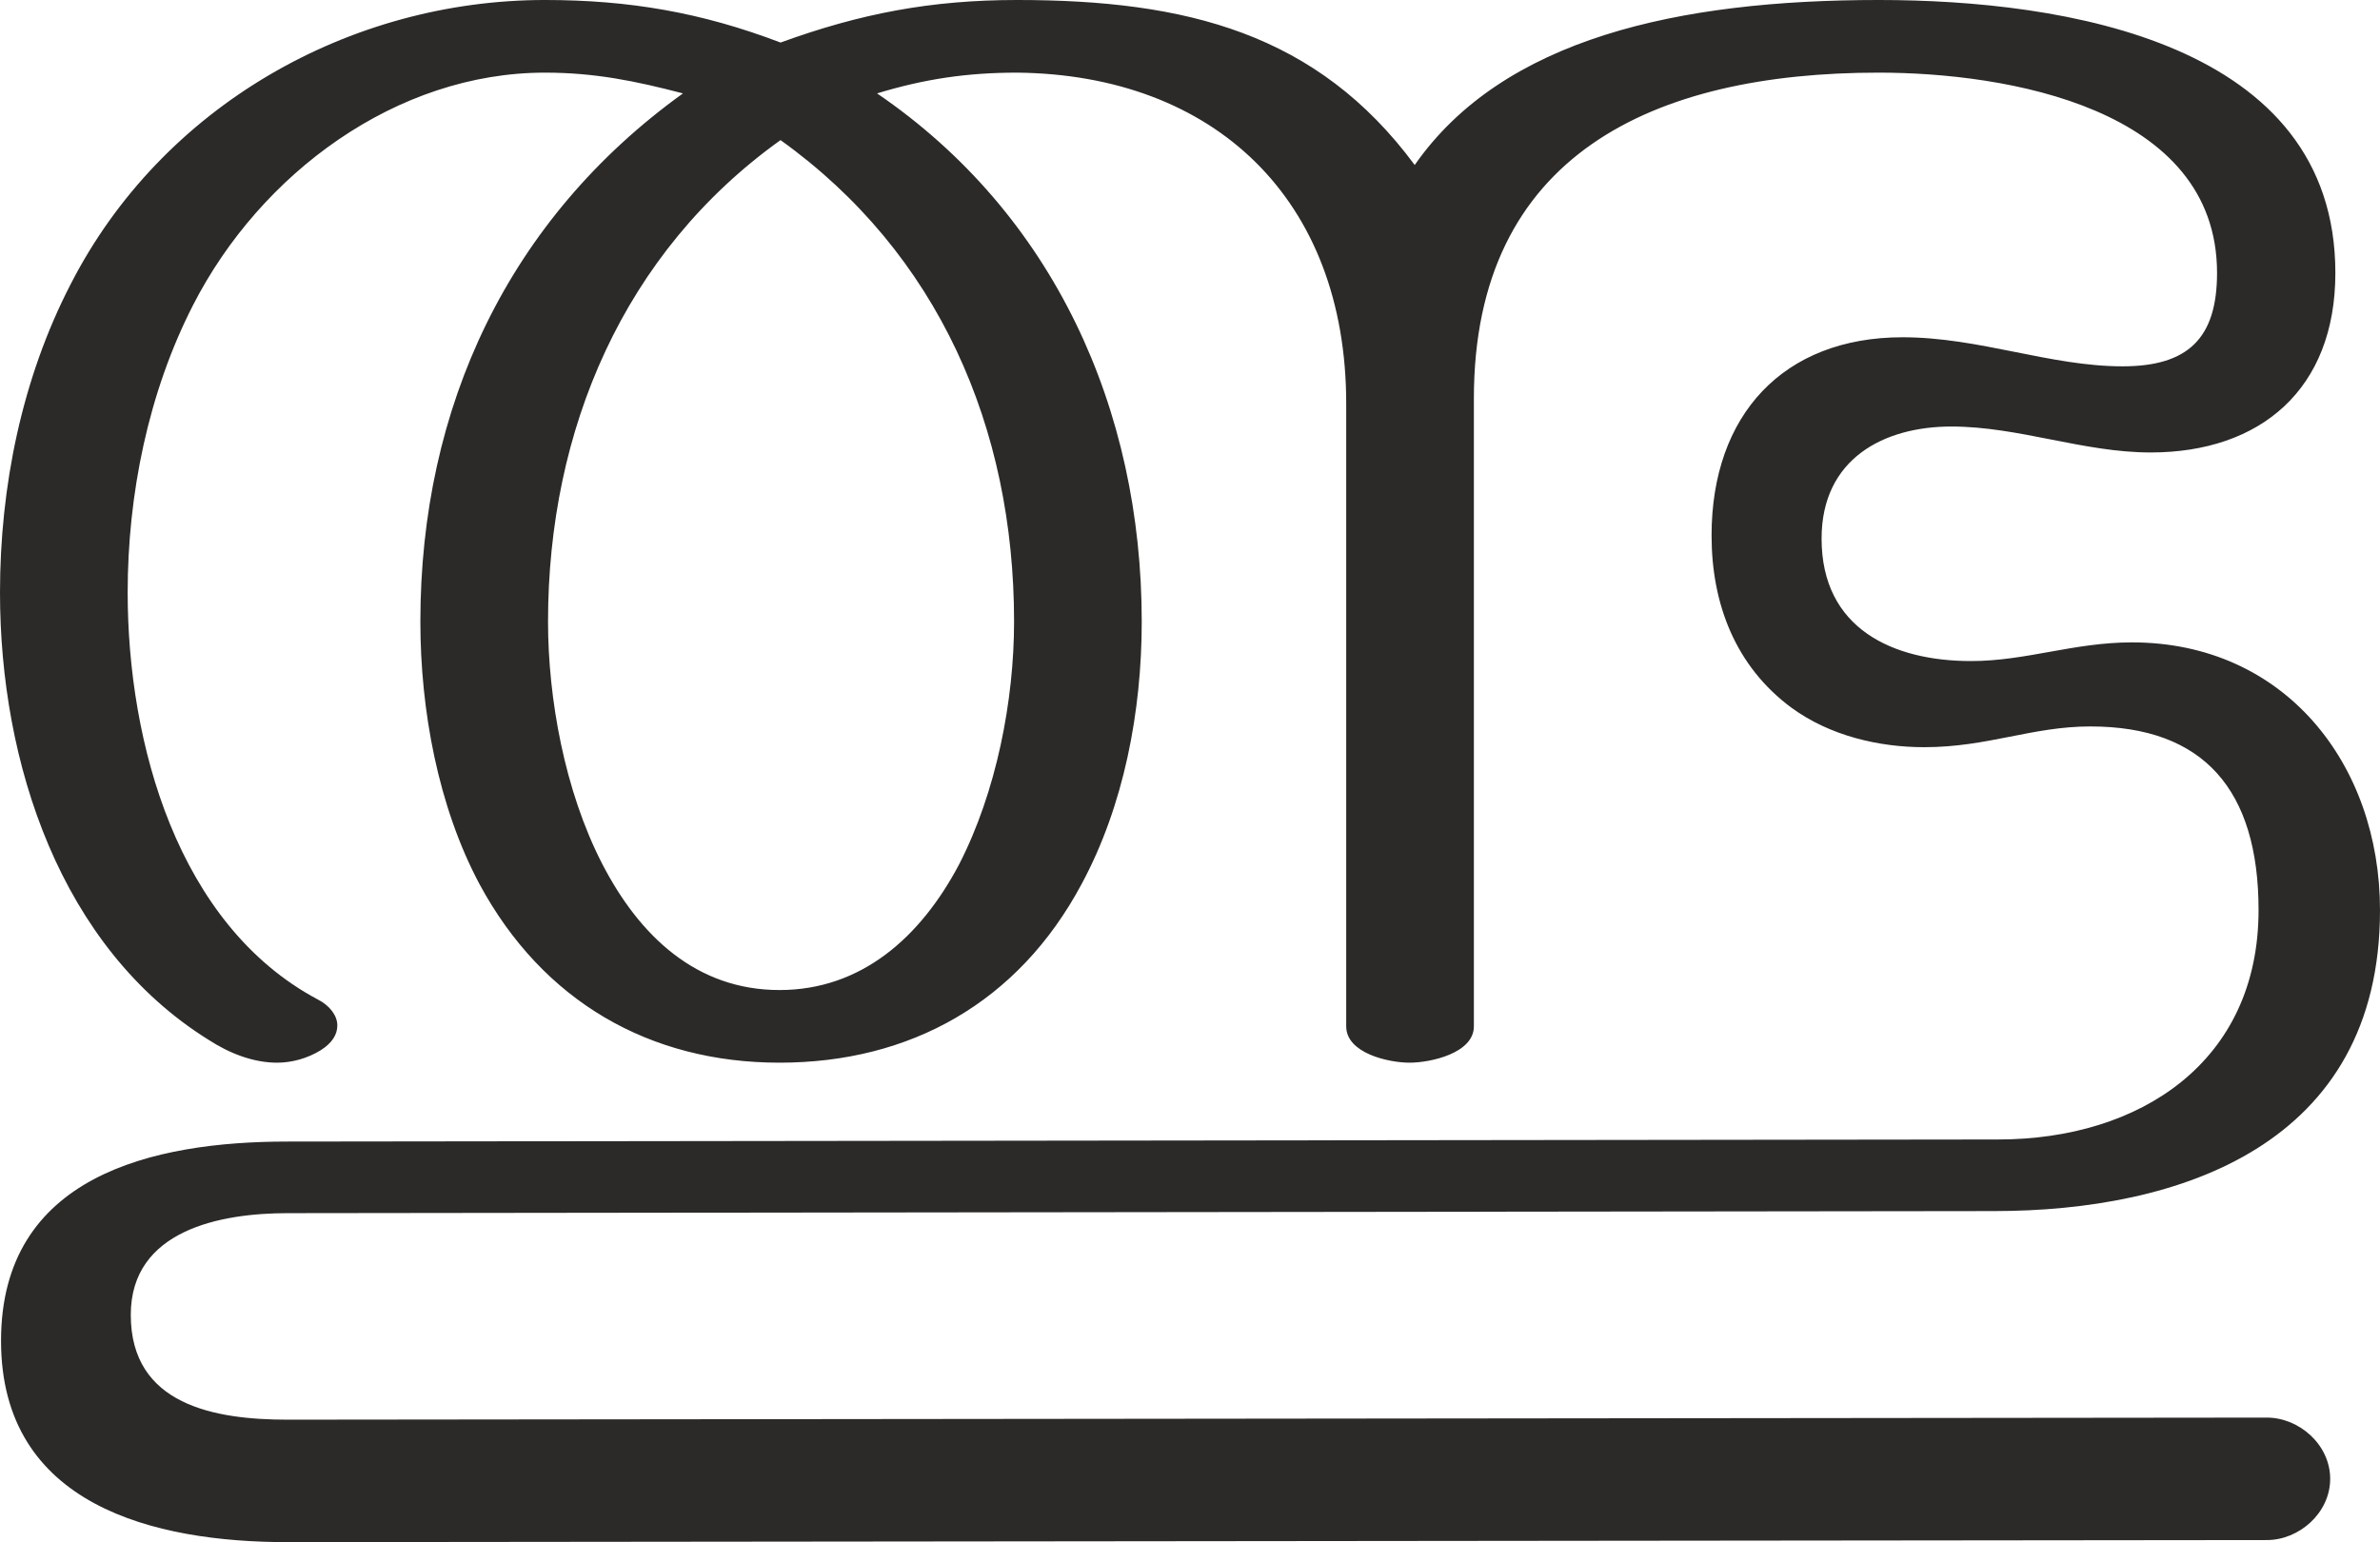 <?xml version="1.0" encoding="UTF-8"?>
<!DOCTYPE svg PUBLIC "-//W3C//DTD SVG 1.1//EN" "http://www.w3.org/Graphics/SVG/1.1/DTD/svg11.dtd">
<!-- Creator: CorelDRAW X8 -->
<svg xmlns="http://www.w3.org/2000/svg" xml:space="preserve" width="2293px" height="1486px" version="1.1" style="shape-rendering:geometricPrecision; text-rendering:geometricPrecision; image-rendering:optimizeQuality; fill-rule:evenodd; clip-rule:evenodd"
viewBox="0 0 2293 1486"
 xmlns:xlink="http://www.w3.org/1999/xlink">
 <defs>
  <style type="text/css">
   <![CDATA[
    .fil0 {fill:#2B2A29;fill-rule:nonzero}
   ]]>
  </style>
 </defs>
 <g id="Layer_x0020_1">
  <path class="fil0" d="M2014 700c109,0 162,61 162,177 0,146 -114,221 -251,221l-1648 2c-130,0 -276,33 -276,192 0,159 148,194 276,194l1907 -2c31,0 61,-26 61,-59 0,-33 -30,-59 -61,-59l-1907 2c-70,0 -151,-14 -151,-101 0,-82 87,-98 151,-98l1644 -2c178,0 372,-63 372,-290 0,-141 -92,-258 -239,-258 -56,0 -102,18 -155,18 -75,0 -144,-31 -144,-118 0,-77 60,-108 125,-108 65,0 127,25 192,25 106,0 178,-61 178,-173 0,-222 -261,-263 -440,-263 -193,0 -362,37 -447,159 -94,-127 -220,-159 -383,-159 -83,0 -151,13 -228,41 -76,-29 -146,-41 -227,-41 -188,0 -369,102 -457,274 -47,91 -68,195 -68,297 0,164 58,342 201,431 20,13 43,22 66,22 14,0 29,-4 42,-12 11,-7 16,-15 16,-24 0,-9 -7,-19 -19,-25 -135,-72 -183,-247 -183,-392 0,-95 20,-193 63,-277 65,-127 196,-224 339,-224 48,0 87,8 133,20 -168,121 -253,302 -253,509 0,85 17,178 57,253 61,113 164,172 289,172 126,0 230,-58 291,-172 41,-76 58,-167 58,-253 0,-205 -85,-393 -255,-509 46,-14 87,-20 135,-20 190,2 317,122 317,319l0 600c0,26 41,35 61,35 20,0 62,-9 62,-35l0 -605c0,-235 173,-314 390,-314 123,0 326,34 326,193 0,63 -28,90 -91,90 -70,0 -138,-28 -212,-28 -115,0 -184,75 -184,191 0,66 23,126 77,166 37,27 84,38 128,38 61,0 104,-20 160,-20zm-1263 254c-80,0 -135,-52 -171,-122 -36,-70 -52,-159 -52,-233 0,-185 73,-356 224,-464 152,109 225,277 225,464 0,76 -17,164 -53,234 -37,70 -94,121 -173,121z"/>
 </g>
</svg>
